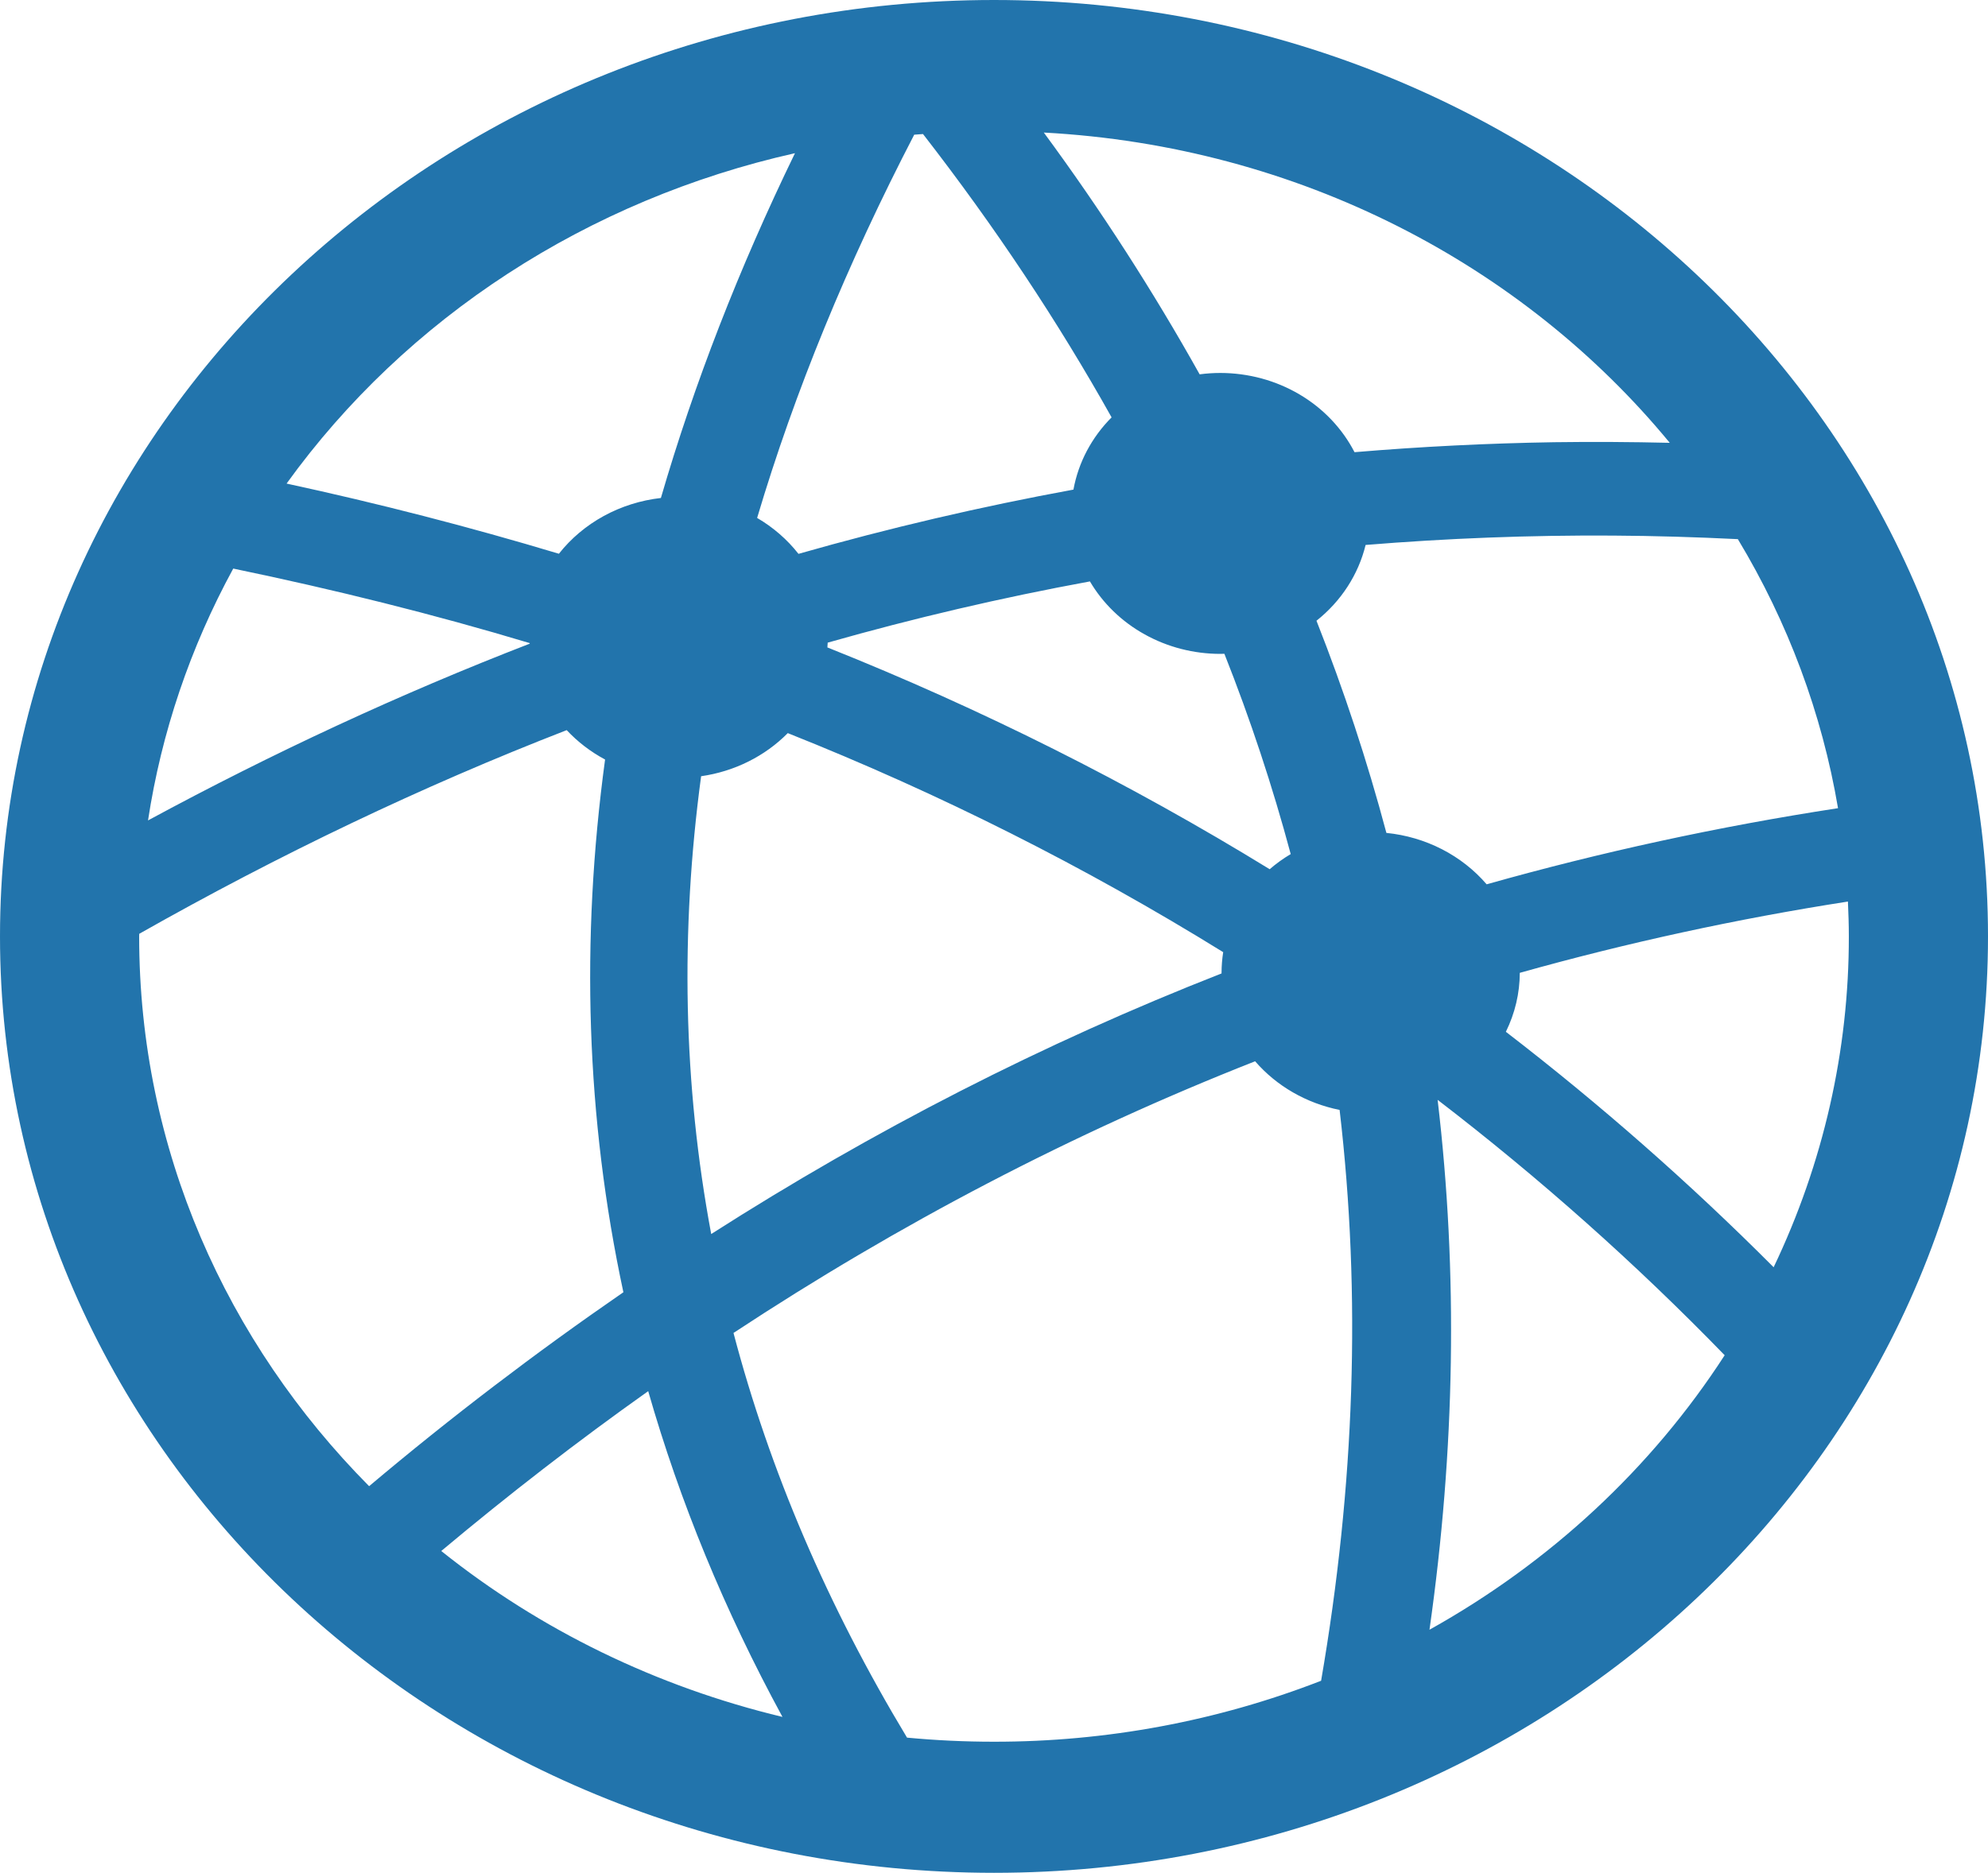 <svg width="52" height="49" viewBox="0 0 52 49" fill="none" xmlns="http://www.w3.org/2000/svg">
<path d="M26 0C11.662 0 0 10.989 0 24.5C0 38.011 11.662 49 26 49C40.338 49 52 38.011 52 24.5C52 10.989 40.338 0 26 0ZM27.303 3.468C33.968 3.827 39.838 6.924 43.676 11.586C42.663 11.562 41.655 11.556 40.651 11.57C38.907 11.598 37.166 11.685 35.43 11.831C35.11 11.21 34.612 10.686 33.992 10.32C33.371 9.953 32.654 9.759 31.921 9.758C31.74 9.758 31.559 9.77 31.379 9.794C30.158 7.61 28.797 5.497 27.303 3.468ZM24.143 3.507C26.034 5.942 27.673 8.414 29.076 10.92C28.554 11.444 28.207 12.101 28.078 12.81C25.652 13.255 23.252 13.816 20.886 14.491C20.592 14.116 20.225 13.797 19.804 13.551C20.785 10.251 22.158 6.908 23.913 3.524C23.989 3.517 24.066 3.514 24.143 3.507ZM20.794 4.008C19.327 7.029 18.157 10.039 17.287 13.029C16.76 13.089 16.252 13.249 15.793 13.5C15.335 13.751 14.935 14.087 14.619 14.488C12.273 13.783 9.897 13.171 7.496 12.652C10.629 8.308 15.372 5.225 20.794 4.008ZM42.178 14.013C43.266 14.019 44.359 14.052 45.457 14.106C46.771 16.286 47.658 18.67 48.077 21.145C44.931 21.628 41.868 22.296 38.886 23.137C38.564 22.762 38.167 22.45 37.717 22.219C37.267 21.988 36.773 21.843 36.264 21.792C35.763 19.912 35.152 18.059 34.435 16.241C35.08 15.729 35.531 15.033 35.72 14.258C37.852 14.084 40.003 14 42.178 14.013ZM6.101 14.876C8.754 15.427 11.342 16.07 13.855 16.826C13.856 16.831 13.856 16.836 13.856 16.841C10.472 18.151 7.144 19.695 3.872 21.465C4.222 19.168 4.975 16.941 6.101 14.876ZM28.509 15.212C28.847 15.786 29.341 16.265 29.941 16.598C30.541 16.932 31.224 17.108 31.921 17.108C31.956 17.108 31.991 17.107 32.026 17.105C32.706 18.821 33.285 20.57 33.761 22.346C33.565 22.462 33.381 22.595 33.211 22.742C29.544 20.49 25.673 18.548 21.642 16.939C21.646 16.898 21.648 16.856 21.65 16.814C23.907 16.172 26.196 15.637 28.509 15.212ZM14.823 19.103C15.11 19.41 15.449 19.67 15.827 19.872C15.186 24.596 15.328 29.254 16.306 33.81C14.002 35.398 11.782 37.091 9.655 38.884C5.924 35.122 3.64 30.069 3.64 24.5C3.64 24.477 3.642 24.455 3.642 24.432C7.307 22.357 11.031 20.575 14.823 19.103ZM20.606 19.181C24.579 20.762 28.391 22.681 31.995 24.912C31.967 25.089 31.953 25.267 31.952 25.446C31.952 25.454 31.952 25.462 31.952 25.469C27.293 27.294 22.845 29.575 18.603 32.287C17.87 28.368 17.792 24.374 18.339 20.309C19.208 20.185 20.007 19.787 20.606 19.181ZM48.336 23.588C48.349 23.89 48.36 24.194 48.36 24.5C48.363 27.484 47.693 30.435 46.393 33.156C44.204 30.96 41.865 28.902 39.389 26.996C39.627 26.512 39.752 25.986 39.753 25.453C42.569 24.663 45.436 24.039 48.336 23.588ZM32.83 27.767C33.391 28.416 34.171 28.865 35.04 29.04C35.609 33.895 35.435 38.872 34.556 43.975C31.843 45.031 28.935 45.573 26 45.57C25.232 45.57 24.473 45.534 23.725 45.463C21.639 42.001 20.132 38.47 19.186 34.875C23.517 32.022 28.059 29.644 32.83 27.767ZM37.604 28.776C40.276 30.828 42.786 33.061 45.112 35.458C43.202 38.412 40.55 40.878 37.391 42.64C38.059 37.935 38.14 33.309 37.604 28.777V28.776ZM16.955 36.398C17.782 39.286 18.949 42.13 20.467 44.921C17.18 44.133 14.128 42.649 11.542 40.58C13.309 39.1 15.113 37.704 16.955 36.398Z" fill="#2274AC"/>
</svg>
